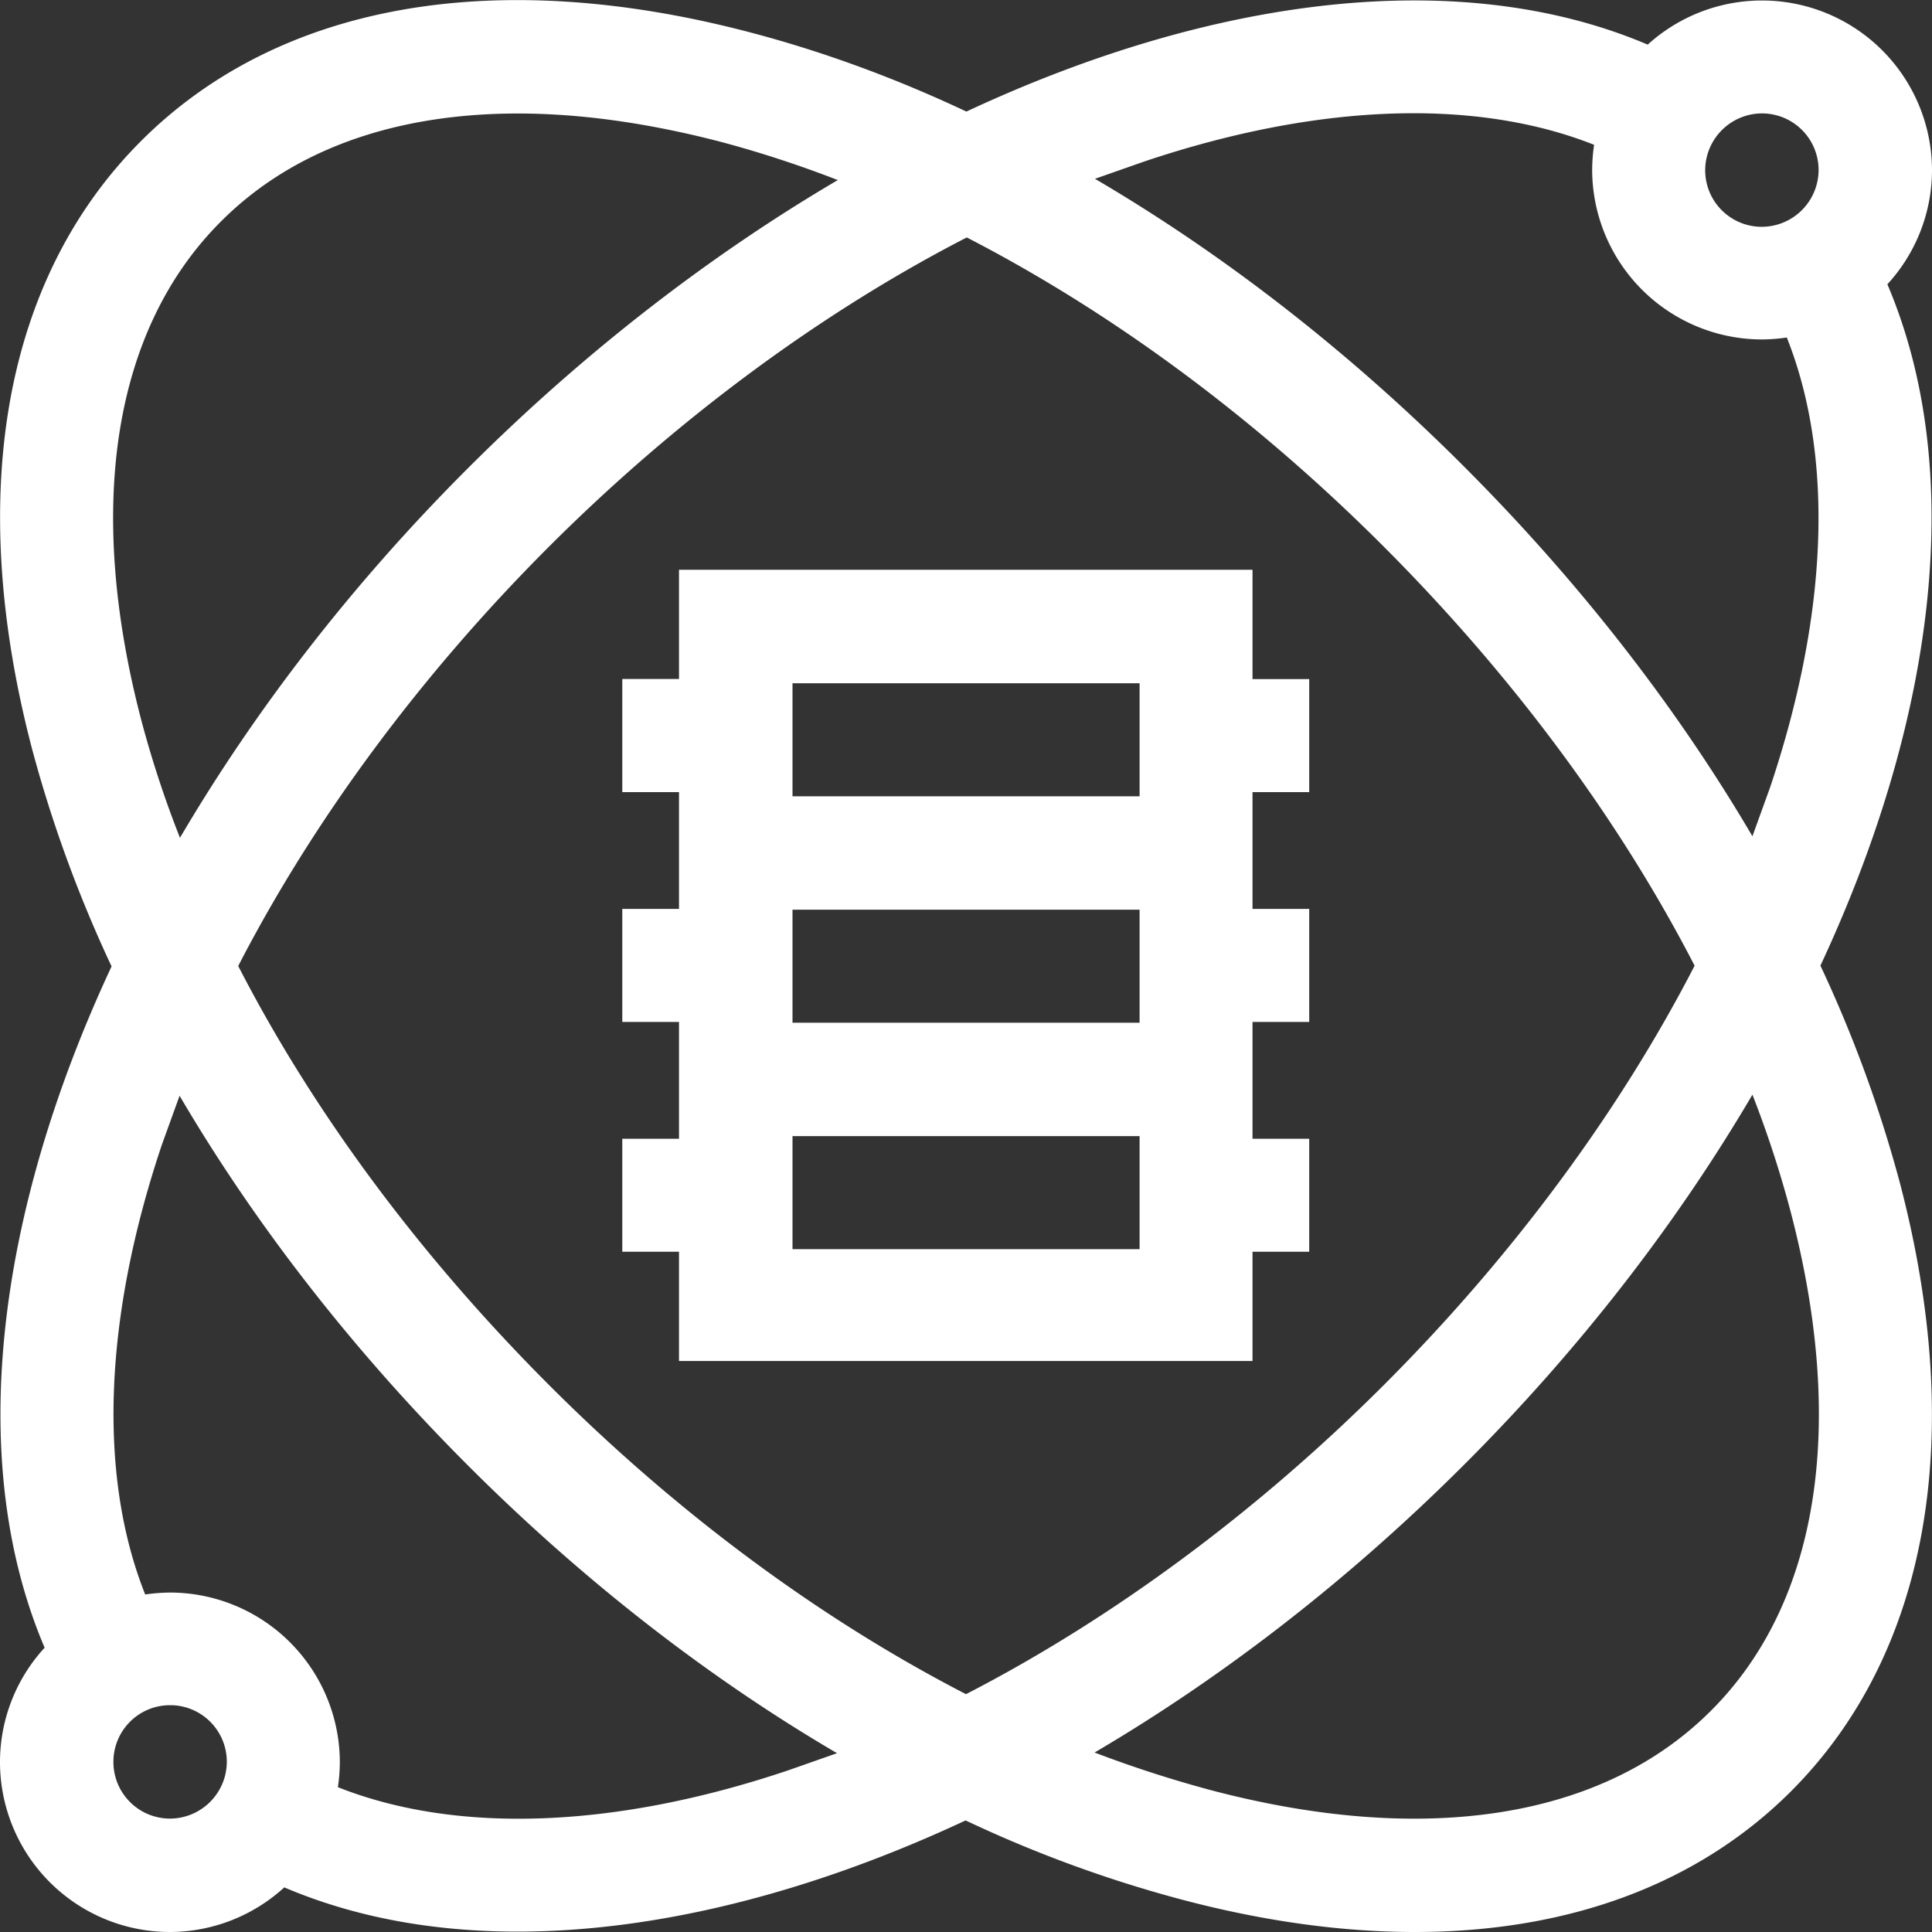 <svg xmlns="http://www.w3.org/2000/svg" width="20" height="20" fill="#fff" xmlns:v="https://vecta.io/nano"><rect width="100%" height="100%" fill="#333333" stroke="none"/><path d="M12.971 5.898H7.029v1.131h-.587V8.2h.587v1.209h-.587v1.17h.587v1.209h-.587v1.17h.587v1.131h5.937v-1.131h.587v-1.17h-.587v-1.209h.587v-1.17h-.587V8.2h.587V7.03h-.587V5.898h.004zm-1.174 4.689H8.204v-1.17h3.593v1.17zm0 2.344H8.204v-1.17h3.593v1.17zM8.204 8.243v-1.17h3.593v1.17H8.204zm11.463 4a13.52 13.52 0 0 0-.822-2.247c1.209-2.591 1.507-5.143.693-7.053A1.75 1.75 0 0 0 20 1.757 1.76 1.76 0 0 0 17.057.462c-1.91-.814-4.462-.517-7.053.693C9.256.802 8.501.528 7.757.333 5.115-.36 2.881.039 1.46 1.46S-.36 5.115.333 7.757a13.52 13.52 0 0 0 .822 2.247c-1.209 2.591-1.507 5.143-.693 7.053A1.75 1.75 0 0 0 0 18.243 1.76 1.76 0 0 0 1.757 20a1.76 1.76 0 0 0 1.186-.462c.724.309 1.538.458 2.415.458 1.432 0 3.029-.399 4.638-1.151a13.11 13.11 0 0 0 2.247.822c.845.223 1.652.333 2.403.333 1.589 0 2.932-.493 3.898-1.46 1.417-1.421 1.816-3.656 1.123-6.297zM18.239 1.174c.325 0 .587.262.587.587a.59.59 0 0 1-.587.587c-.325 0-.587-.262-.587-.587a.59.59 0 0 1 .587-.587zm-6.391.497c1.796-.603 3.428-.658 4.654-.172a1.87 1.87 0 0 0-.02.258 1.76 1.76 0 0 0 1.757 1.757 1.87 1.87 0 0 0 .258-.02c.489 1.229.431 2.857-.172 4.654l-.184.509c-.783-1.335-1.793-2.634-2.982-3.824s-2.489-2.2-3.824-2.982l.513-.18zm5.695 8.325c-.779 1.511-1.883 3.006-3.209 4.333s-2.823 2.43-4.334 3.209c-1.503-.775-2.986-1.867-4.325-3.209S3.241 11.507 2.466 10c.779-1.511 1.883-3.006 3.209-4.333s2.822-2.431 4.333-3.209c1.503.775 2.986 1.867 4.325 3.209s2.434 2.826 3.209 4.329zM1.464 7.46c-.583-2.223-.29-4.059.826-5.17.74-.74 1.796-1.115 3.072-1.115.646 0 1.35.098 2.102.294.399.106.806.239 1.209.395-1.319.775-2.622 1.777-3.828 2.982S2.638 7.354 1.863 8.673a10.97 10.97 0 0 1-.399-1.213zm.297 11.366c-.325 0-.587-.262-.587-.587s.262-.587.587-.587.587.262.587.587a.59.59 0 0 1-.587.587zm6.391-.497c-1.796.603-3.429.657-4.654.172a1.87 1.87 0 0 0 .02-.258 1.76 1.76 0 0 0-1.757-1.757 1.92 1.92 0 0 0-.258.02c-.489-1.229-.431-2.857.172-4.654l.184-.509c.783 1.335 1.793 2.634 2.982 3.824s2.489 2.2 3.824 2.982l-.513.18zm9.558-.618c-1.116 1.115-2.951 1.405-5.17.822a12.42 12.42 0 0 1-1.209-.391c1.319-.775 2.622-1.777 3.828-2.982s2.207-2.509 2.982-3.828a11.2 11.2 0 0 1 .395 1.209c.583 2.223.29 4.059-.826 5.17z"/></svg>